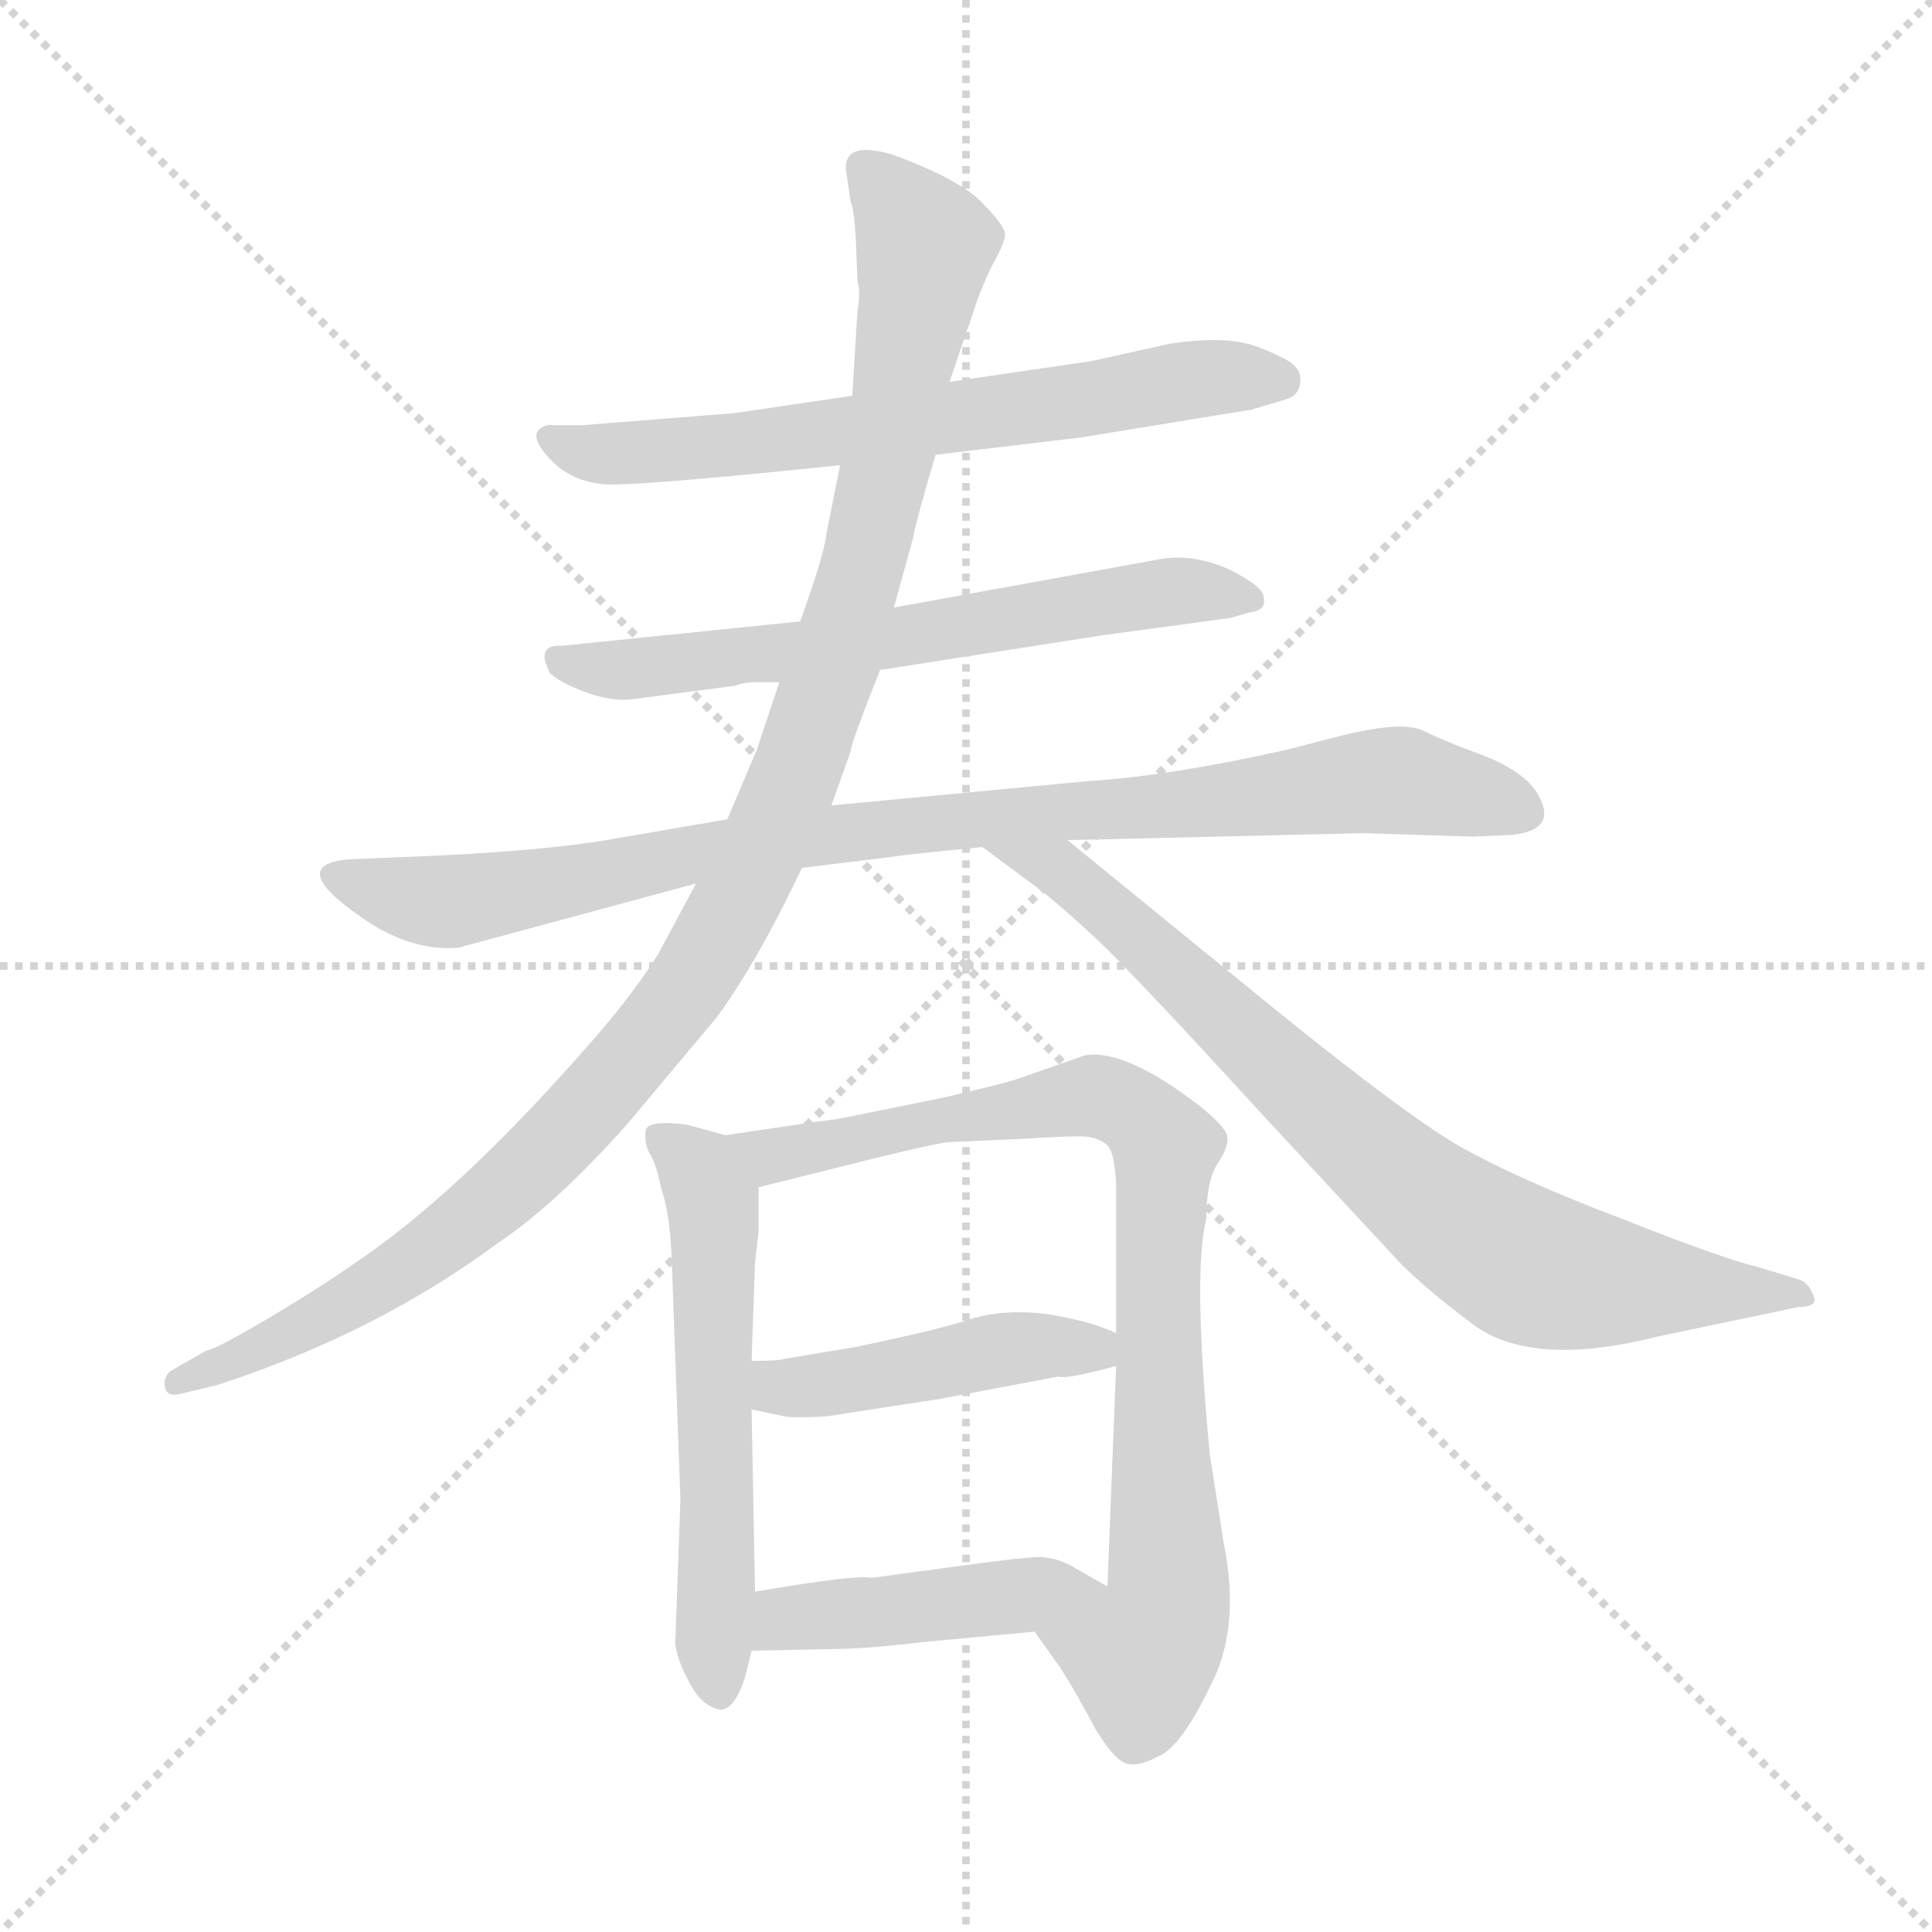 <svg version="1.1" viewBox="0 0 1024 1024" xmlns="http://www.w3.org/2000/svg">
  <g stroke="lightgray" stroke-dasharray="1,1" stroke-width="1" transform="scale(4, 4)">
    <line x1="0" y1="0" x2="256" y2="256"></line>
    <line x1="256" y1="0" x2="0" y2="256"></line>
    <line x1="128" y1="0" x2="128" y2="256"></line>
    <line x1="0" y1="128" x2="256" y2="128"></line>
  </g>
  <g transform="scale(0.92, -0.92) translate(60, -850)">
    <style type="text/css">
      
        @keyframes keyframes0 {
          from {
            stroke: blue;
            stroke-dashoffset: 681;
            stroke-width: 128;
          }
          69% {
            animation-timing-function: step-end;
            stroke: blue;
            stroke-dashoffset: 0;
            stroke-width: 128;
          }
          to {
            stroke: black;
            stroke-width: 1024;
          }
        }
        #make-me-a-hanzi-animation-0 {
          animation: keyframes0 0.804s both;
          animation-delay: 0s;
          animation-timing-function: linear;
        }
      
        @keyframes keyframes1 {
          from {
            stroke: blue;
            stroke-dashoffset: 658;
            stroke-width: 128;
          }
          68% {
            animation-timing-function: step-end;
            stroke: blue;
            stroke-dashoffset: 0;
            stroke-width: 128;
          }
          to {
            stroke: black;
            stroke-width: 1024;
          }
        }
        #make-me-a-hanzi-animation-1 {
          animation: keyframes1 0.785s both;
          animation-delay: 0.804s;
          animation-timing-function: linear;
        }
      
        @keyframes keyframes2 {
          from {
            stroke: blue;
            stroke-dashoffset: 945;
            stroke-width: 128;
          }
          75% {
            animation-timing-function: step-end;
            stroke: blue;
            stroke-dashoffset: 0;
            stroke-width: 128;
          }
          to {
            stroke: black;
            stroke-width: 1024;
          }
        }
        #make-me-a-hanzi-animation-2 {
          animation: keyframes2 1.019s both;
          animation-delay: 1.59s;
          animation-timing-function: linear;
        }
      
        @keyframes keyframes3 {
          from {
            stroke: blue;
            stroke-dashoffset: 1138;
            stroke-width: 128;
          }
          79% {
            animation-timing-function: step-end;
            stroke: blue;
            stroke-dashoffset: 0;
            stroke-width: 128;
          }
          to {
            stroke: black;
            stroke-width: 1024;
          }
        }
        #make-me-a-hanzi-animation-3 {
          animation: keyframes3 1.176s both;
          animation-delay: 2.609s;
          animation-timing-function: linear;
        }
      
        @keyframes keyframes4 {
          from {
            stroke: blue;
            stroke-dashoffset: 807;
            stroke-width: 128;
          }
          72% {
            animation-timing-function: step-end;
            stroke: blue;
            stroke-dashoffset: 0;
            stroke-width: 128;
          }
          to {
            stroke: black;
            stroke-width: 1024;
          }
        }
        #make-me-a-hanzi-animation-4 {
          animation: keyframes4 0.907s both;
          animation-delay: 3.785s;
          animation-timing-function: linear;
        }
      
        @keyframes keyframes5 {
          from {
            stroke: blue;
            stroke-dashoffset: 588;
            stroke-width: 128;
          }
          66% {
            animation-timing-function: step-end;
            stroke: blue;
            stroke-dashoffset: 0;
            stroke-width: 128;
          }
          to {
            stroke: black;
            stroke-width: 1024;
          }
        }
        #make-me-a-hanzi-animation-5 {
          animation: keyframes5 0.729s both;
          animation-delay: 4.692s;
          animation-timing-function: linear;
        }
      
        @keyframes keyframes6 {
          from {
            stroke: blue;
            stroke-dashoffset: 870;
            stroke-width: 128;
          }
          74% {
            animation-timing-function: step-end;
            stroke: blue;
            stroke-dashoffset: 0;
            stroke-width: 128;
          }
          to {
            stroke: black;
            stroke-width: 1024;
          }
        }
        #make-me-a-hanzi-animation-6 {
          animation: keyframes6 0.958s both;
          animation-delay: 5.42s;
          animation-timing-function: linear;
        }
      
        @keyframes keyframes7 {
          from {
            stroke: blue;
            stroke-dashoffset: 457;
            stroke-width: 128;
          }
          60% {
            animation-timing-function: step-end;
            stroke: blue;
            stroke-dashoffset: 0;
            stroke-width: 128;
          }
          to {
            stroke: black;
            stroke-width: 1024;
          }
        }
        #make-me-a-hanzi-animation-7 {
          animation: keyframes7 0.622s both;
          animation-delay: 6.378s;
          animation-timing-function: linear;
        }
      
        @keyframes keyframes8 {
          from {
            stroke: blue;
            stroke-dashoffset: 455;
            stroke-width: 128;
          }
          60% {
            animation-timing-function: step-end;
            stroke: blue;
            stroke-dashoffset: 0;
            stroke-width: 128;
          }
          to {
            stroke: black;
            stroke-width: 1024;
          }
        }
        #make-me-a-hanzi-animation-8 {
          animation: keyframes8 0.62s both;
          animation-delay: 7s;
          animation-timing-function: linear;
        }
      
    </style>
    
      <path d="M 479 588 L 563 598 L 661 614 L 681 620 Q 688 622 689 629 Q 690 635 686 639 Q 683 643 665 650 Q 647 657 614 652 L 569 642 L 487 630 L 431 622 L 363 612 L 275 605 L 259 605 Q 254 606 250 602 Q 247 598 253 590 Q 269 569 298 571 Q 328 572 424 582 L 479 588 Z" fill="lightgray"></path>
    
      <path d="M 447 464 L 575 484 L 649 494 L 659 497 Q 670 498 668 506 Q 668 512 648 522 Q 628 531 609 528 L 455 500 L 401 492 L 264 478 Q 248 479 257 462 Q 264 456 278 451 Q 292 446 303 447 L 364 455 Q 368 457 376 457 L 389 457 L 447 464 Z" fill="lightgray"></path>
    
      <path d="M 555 366 L 726 370 L 789 368 L 811 369 Q 839 372 825 394 Q 817 406 794 415 Q 772 423 760 429 Q 748 435 712 426 L 681 418 Q 614 403 567 400 L 419 386 L 359 378 L 295 367 Q 251 359 166 356 L 142 355 Q 101 352 155 317 Q 180 302 204 304 L 341 341 L 402 350 L 451 356 Q 464 358 506 362 L 555 366 Z" fill="lightgray"></path>
    
      <path d="M 419 386 L 430 417 Q 430 421 447 464 L 455 500 L 466 540 Q 468 551 479 588 L 487 630 L 501 671 Q 504 681 511 696 Q 519 710 519 715 Q 519 720 505 734 Q 492 747 454 761 Q 423 770 428 748 L 430 734 Q 432 730 433 713 L 434 688 Q 436 682 434 671 L 431 622 L 424 582 L 416 542 Q 415 531 401 492 L 389 457 L 376 418 L 359 378 L 341 341 L 319 300 Q 302 273 272 240 Q 202 161 144 122 Q 121 106 92 89 Q 63 72 59 72 L 38 60 Q 34 56 35 51 Q 36 45 44 47 L 65 52 Q 157 82 227 134 Q 260 156 301 202 L 353 264 Q 377 297 402 350 L 419 386 Z" fill="lightgray"></path>
    
      <path d="M 506 362 L 533 342 Q 551 329 578 303 Q 605 276 669 206 L 747 122 Q 762 107 786 89 Q 820 61 895 80 L 976 97 Q 989 97 984 105 Q 982 111 976 113 L 953 120 Q 932 125 874 148 Q 816 170 782 189 Q 748 208 647 291 L 555 366 C 532 385 482 380 506 362 Z" fill="lightgray"></path>
    
      <path d="M 358 196 L 336 202 Q 314 205 312 199 Q 311 192 314 186 Q 318 180 321 165 Q 326 151 327 124 L 332 -14 L 329 -97 Q 330 -106 337 -119 Q 344 -133 355 -135 Q 363 -135 369 -117 L 373 -101 L 375 -67 L 373 38 L 373 66 L 375 123 L 377 140 L 377 166 C 377 191 377 191 358 196 Z" fill="lightgray"></path>
    
      <path d="M 635 148 Q 635 169 641 179 Q 648 189 647 195 Q 647 200 631 213 Q 588 246 565 242 L 525 228 Q 515 225 485 218 L 431 207 Q 422 205 412 204 L 358 196 C 328 192 348 159 377 166 L 441 182 Q 482 192 487 192 L 531 194 Q 561 196 567 195 Q 573 194 577 191 Q 582 188 583 168 L 583 82 L 583 63 L 578 -64 C 577 -94 519 -66 536 -90 L 551 -111 Q 560 -125 571 -146 Q 582 -164 589 -166 Q 596 -168 607 -162 Q 620 -157 637 -122 Q 655 -88 645 -39 L 637 12 Q 627 117 635 148 Z" fill="lightgray"></path>
    
      <path d="M 373 38 L 392 34 Q 396 33 416 34 L 481 44 L 550 57 Q 553 55 583 63 C 611 70 611 70 583 82 Q 568 89 543 93 Q 518 96 499 90 Q 481 84 433 74 L 391 67 Q 389 66 373 66 C 343 66 344 44 373 38 Z" fill="lightgray"></path>
    
      <path d="M 373 -101 L 421 -100 Q 438 -100 472 -96 L 536 -90 C 566 -87 604 -79 578 -64 L 557 -52 Q 550 -48 540 -47 Q 530 -47 494 -52 L 442 -59 Q 433 -57 375 -67 C 345 -72 343 -102 373 -101 Z" fill="lightgray"></path>
    
    
      <clipPath id="make-me-a-hanzi-clip-0">
        <path d="M 479 588 L 563 598 L 661 614 L 681 620 Q 688 622 689 629 Q 690 635 686 639 Q 683 643 665 650 Q 647 657 614 652 L 569 642 L 487 630 L 431 622 L 363 612 L 275 605 L 259 605 Q 254 606 250 602 Q 247 598 253 590 Q 269 569 298 571 Q 328 572 424 582 L 479 588 Z"></path>
      </clipPath>
      <path clip-path="url(#make-me-a-hanzi-clip-0)" d="M 257 597 L 292 588 L 351 592 L 637 632 L 678 631" fill="none" id="make-me-a-hanzi-animation-0" stroke-dasharray="553 1106" stroke-linecap="round"></path>
    
      <clipPath id="make-me-a-hanzi-clip-1">
        <path d="M 447 464 L 575 484 L 649 494 L 659 497 Q 670 498 668 506 Q 668 512 648 522 Q 628 531 609 528 L 455 500 L 401 492 L 264 478 Q 248 479 257 462 Q 264 456 278 451 Q 292 446 303 447 L 364 455 Q 368 457 376 457 L 389 457 L 447 464 Z"></path>
      </clipPath>
      <path clip-path="url(#make-me-a-hanzi-clip-1)" d="M 262 470 L 308 464 L 616 510 L 660 505" fill="none" id="make-me-a-hanzi-animation-1" stroke-dasharray="530 1060" stroke-linecap="round"></path>
    
      <clipPath id="make-me-a-hanzi-clip-2">
        <path d="M 555 366 L 726 370 L 789 368 L 811 369 Q 839 372 825 394 Q 817 406 794 415 Q 772 423 760 429 Q 748 435 712 426 L 681 418 Q 614 403 567 400 L 419 386 L 359 378 L 295 367 Q 251 359 166 356 L 142 355 Q 101 352 155 317 Q 180 302 204 304 L 341 341 L 402 350 L 451 356 Q 464 358 506 362 L 555 366 Z"></path>
      </clipPath>
      <path clip-path="url(#make-me-a-hanzi-clip-2)" d="M 136 346 L 149 337 L 205 331 L 428 371 L 625 386 L 726 400 L 791 392 L 815 383" fill="none" id="make-me-a-hanzi-animation-2" stroke-dasharray="817 1634" stroke-linecap="round"></path>
    
      <clipPath id="make-me-a-hanzi-clip-3">
        <path d="M 419 386 L 430 417 Q 430 421 447 464 L 455 500 L 466 540 Q 468 551 479 588 L 487 630 L 501 671 Q 504 681 511 696 Q 519 710 519 715 Q 519 720 505 734 Q 492 747 454 761 Q 423 770 428 748 L 430 734 Q 432 730 433 713 L 434 688 Q 436 682 434 671 L 431 622 L 424 582 L 416 542 Q 415 531 401 492 L 389 457 L 376 418 L 359 378 L 341 341 L 319 300 Q 302 273 272 240 Q 202 161 144 122 Q 121 106 92 89 Q 63 72 59 72 L 38 60 Q 34 56 35 51 Q 36 45 44 47 L 65 52 Q 157 82 227 134 Q 260 156 301 202 L 353 264 Q 377 297 402 350 L 419 386 Z"></path>
      </clipPath>
      <path clip-path="url(#make-me-a-hanzi-clip-3)" d="M 442 752 L 473 705 L 451 584 L 401 410 L 356 314 L 288 222 L 228 162 L 138 98 L 42 54" fill="none" id="make-me-a-hanzi-animation-3" stroke-dasharray="1010 2020" stroke-linecap="round"></path>
    
      <clipPath id="make-me-a-hanzi-clip-4">
        <path d="M 506 362 L 533 342 Q 551 329 578 303 Q 605 276 669 206 L 747 122 Q 762 107 786 89 Q 820 61 895 80 L 976 97 Q 989 97 984 105 Q 982 111 976 113 L 953 120 Q 932 125 874 148 Q 816 170 782 189 Q 748 208 647 291 L 555 366 C 532 385 482 380 506 362 Z"></path>
      </clipPath>
      <path clip-path="url(#make-me-a-hanzi-clip-4)" d="M 512 361 L 563 340 L 736 180 L 796 134 L 845 114 L 976 105" fill="none" id="make-me-a-hanzi-animation-4" stroke-dasharray="679 1358" stroke-linecap="round"></path>
    
      <clipPath id="make-me-a-hanzi-clip-5">
        <path d="M 358 196 L 336 202 Q 314 205 312 199 Q 311 192 314 186 Q 318 180 321 165 Q 326 151 327 124 L 332 -14 L 329 -97 Q 330 -106 337 -119 Q 344 -133 355 -135 Q 363 -135 369 -117 L 373 -101 L 375 -67 L 373 38 L 373 66 L 375 123 L 377 140 L 377 166 C 377 191 377 191 358 196 Z"></path>
      </clipPath>
      <path clip-path="url(#make-me-a-hanzi-clip-5)" d="M 319 193 L 337 183 L 351 158 L 354 -125" fill="none" id="make-me-a-hanzi-animation-5" stroke-dasharray="460 920" stroke-linecap="round"></path>
    
      <clipPath id="make-me-a-hanzi-clip-6">
        <path d="M 635 148 Q 635 169 641 179 Q 648 189 647 195 Q 647 200 631 213 Q 588 246 565 242 L 525 228 Q 515 225 485 218 L 431 207 Q 422 205 412 204 L 358 196 C 328 192 348 159 377 166 L 441 182 Q 482 192 487 192 L 531 194 Q 561 196 567 195 Q 573 194 577 191 Q 582 188 583 168 L 583 82 L 583 63 L 578 -64 C 577 -94 519 -66 536 -90 L 551 -111 Q 560 -125 571 -146 Q 582 -164 589 -166 Q 596 -168 607 -162 Q 620 -157 637 -122 Q 655 -88 645 -39 L 637 12 Q 627 117 635 148 Z"></path>
      </clipPath>
      <path clip-path="url(#make-me-a-hanzi-clip-6)" d="M 365 194 L 384 184 L 570 219 L 595 209 L 607 197 L 612 189 L 607 54 L 613 -76 L 606 -93 L 594 -102 L 544 -92" fill="none" id="make-me-a-hanzi-animation-6" stroke-dasharray="742 1484" stroke-linecap="round"></path>
    
      <clipPath id="make-me-a-hanzi-clip-7">
        <path d="M 373 38 L 392 34 Q 396 33 416 34 L 481 44 L 550 57 Q 553 55 583 63 C 611 70 611 70 583 82 Q 568 89 543 93 Q 518 96 499 90 Q 481 84 433 74 L 391 67 Q 389 66 373 66 C 343 66 344 44 373 38 Z"></path>
      </clipPath>
      <path clip-path="url(#make-me-a-hanzi-clip-7)" d="M 379 59 L 389 51 L 407 51 L 521 73 L 575 77" fill="none" id="make-me-a-hanzi-animation-7" stroke-dasharray="329 658" stroke-linecap="round"></path>
    
      <clipPath id="make-me-a-hanzi-clip-8">
        <path d="M 373 -101 L 421 -100 Q 438 -100 472 -96 L 536 -90 C 566 -87 604 -79 578 -64 L 557 -52 Q 550 -48 540 -47 Q 530 -47 494 -52 L 442 -59 Q 433 -57 375 -67 C 345 -72 343 -102 373 -101 Z"></path>
      </clipPath>
      <path clip-path="url(#make-me-a-hanzi-clip-8)" d="M 379 -96 L 393 -82 L 571 -64" fill="none" id="make-me-a-hanzi-animation-8" stroke-dasharray="327 654" stroke-linecap="round"></path>
    
  </g>
</svg>